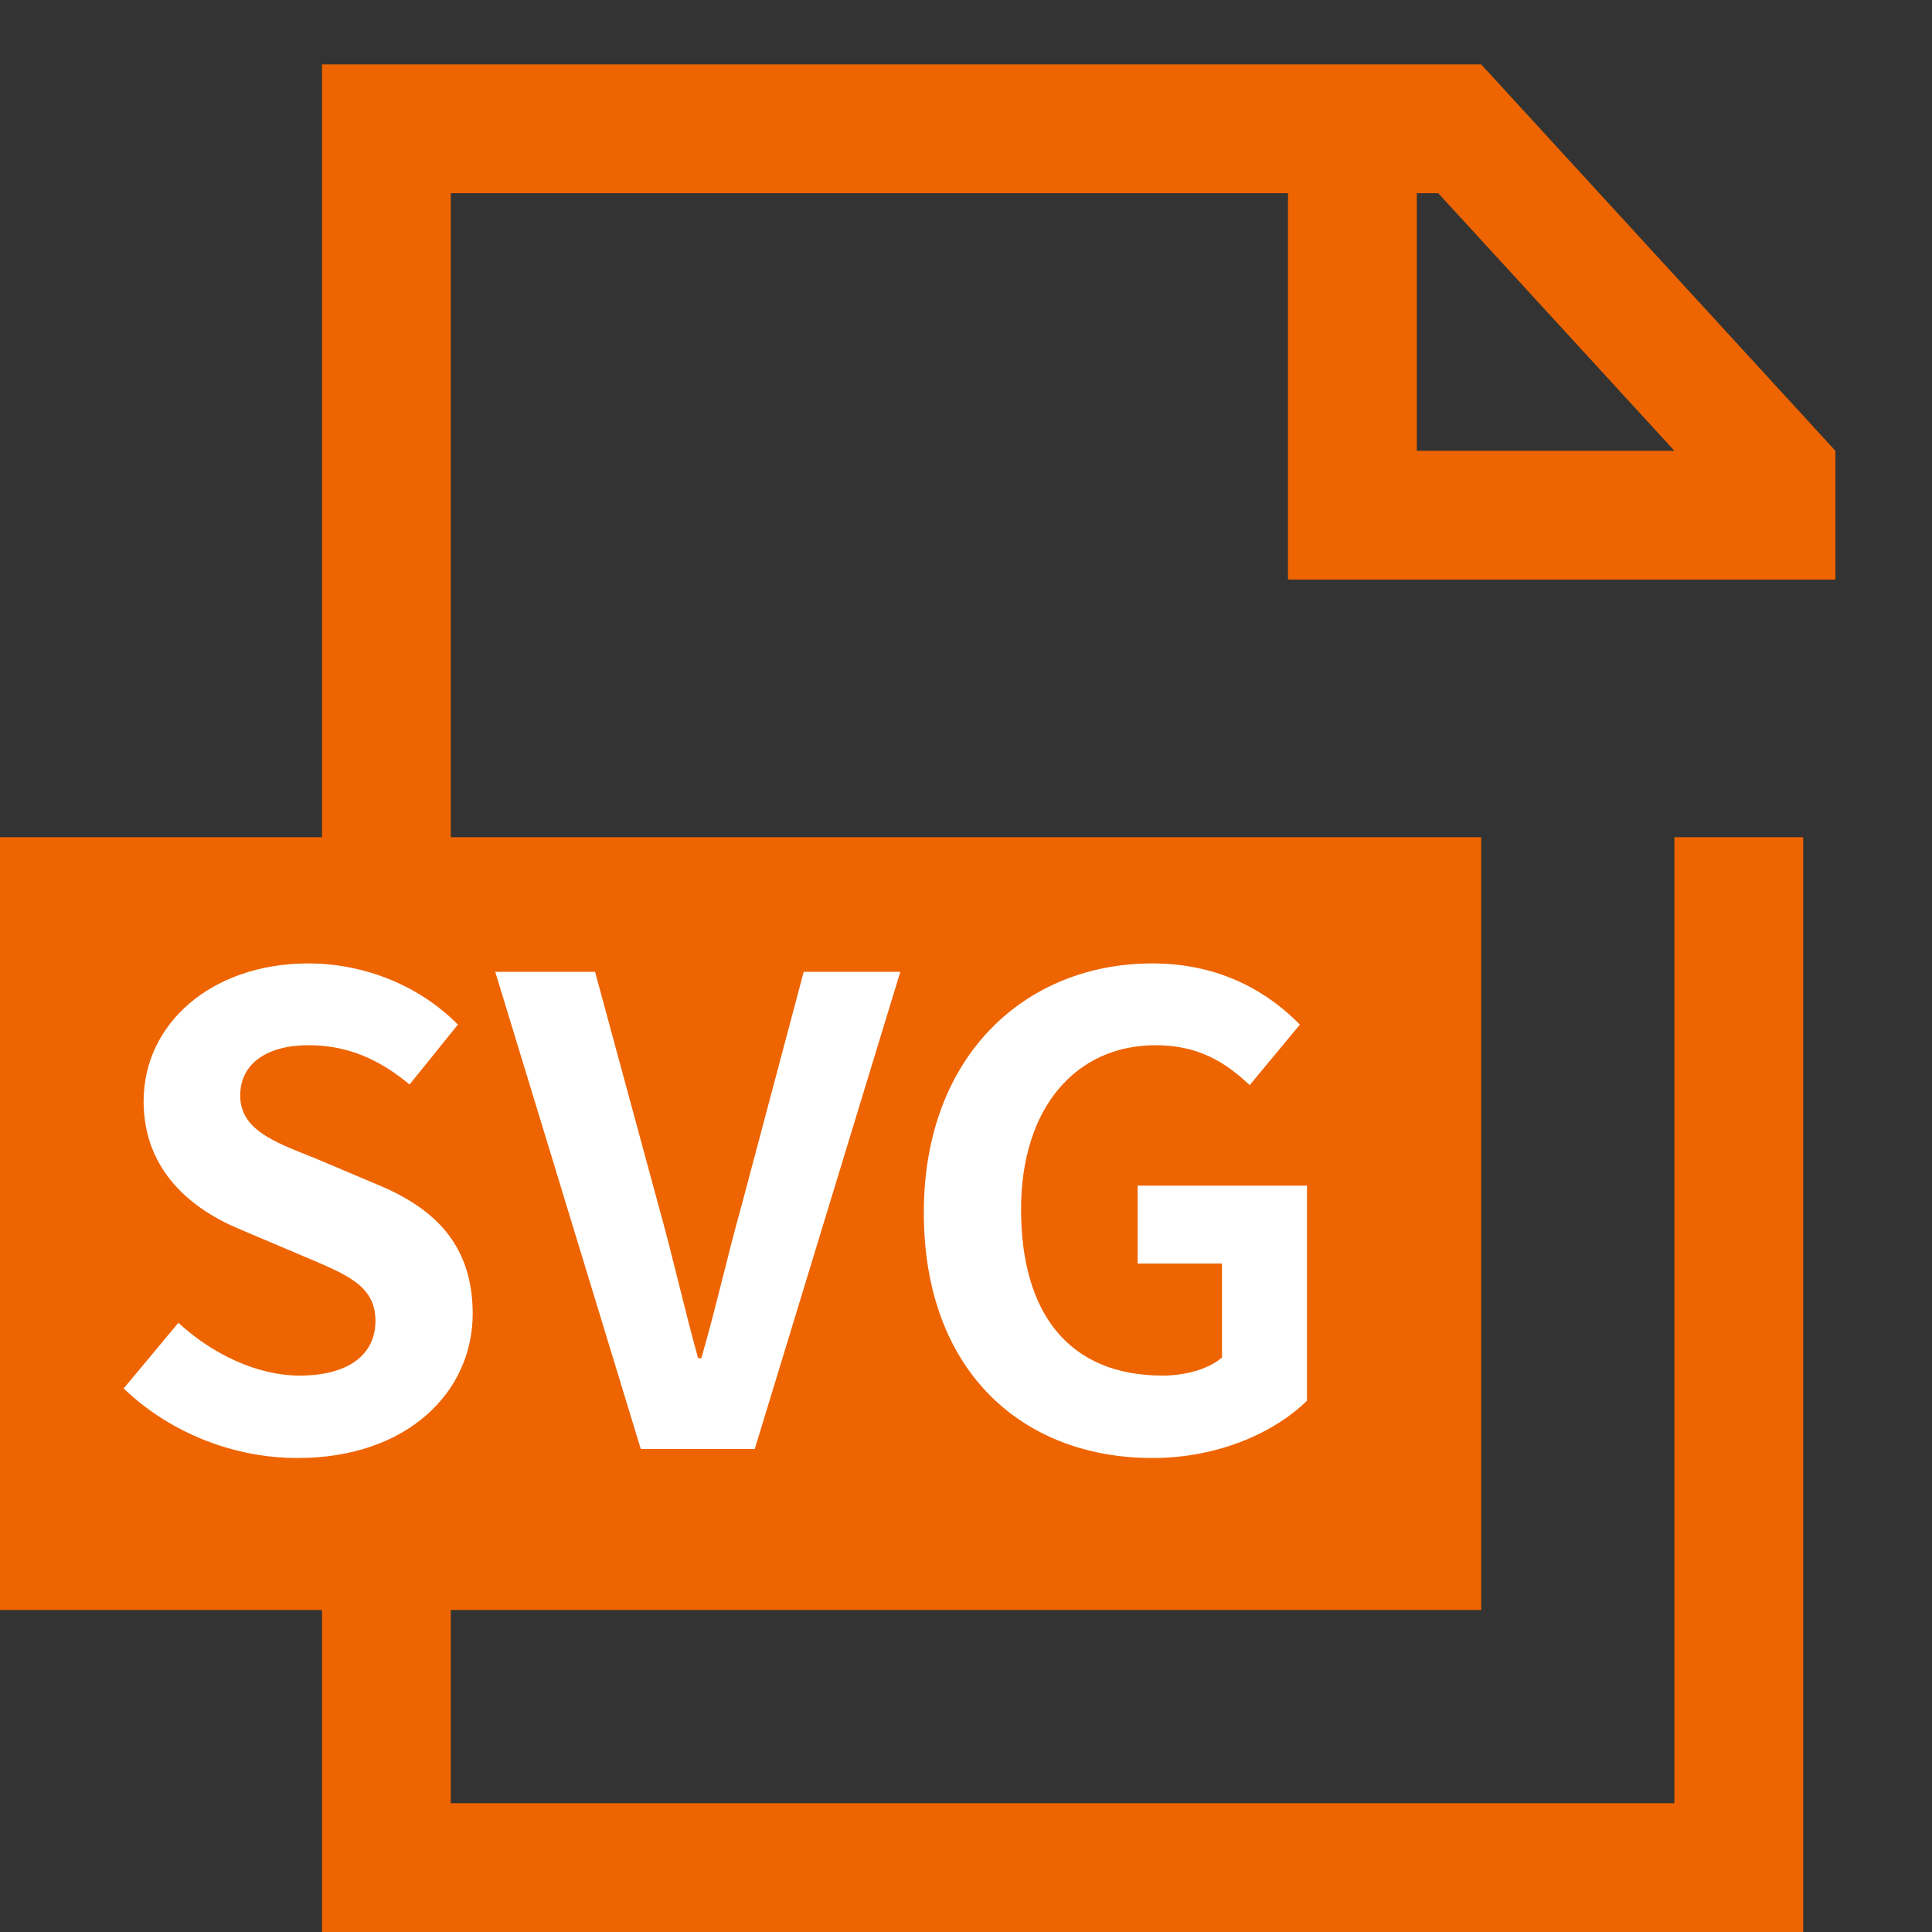 <svg width="30" height="30" viewBox="0 0 30 30" fill="none" xmlns="http://www.w3.org/2000/svg">
    <rect x="0" y="0" width="30" height="30" fill="#333333" stroke="none"/>
    <path fill-rule="evenodd" clip-rule="evenodd" d="M7 1H5V3V13H0V25H5V28V30H7H26H28V28V13H26V28L7 28V25H23V13H7V3L20 3V9H22H28.5V7L23 1H22H20.5H20H7ZM22 3H22.333L26 7L22 7V3Z" fill="#EE6400"/>
    <path d="M4.62 22.64C6.33 22.64 7.34 21.61 7.34 20.4C7.34 19.33 6.75 18.76 5.85 18.39L4.88 17.98C4.25 17.73 3.73 17.54 3.73 17.01C3.73 16.52 4.14 16.23 4.79 16.23C5.4 16.23 5.89 16.45 6.36 16.84L7.11 15.91C6.51 15.3 5.65 14.96 4.79 14.96C3.29 14.96 2.23 15.89 2.23 17.1C2.23 18.18 2.98 18.78 3.73 19.09L4.72 19.51C5.38 19.79 5.83 19.96 5.83 20.51C5.83 21.03 5.42 21.36 4.65 21.36C4 21.36 3.3 21.03 2.77 20.54L1.92 21.56C2.64 22.25 3.63 22.64 4.62 22.64ZM9.95 22.5H11.72L13.98 15.09H12.48L11.52 18.7C11.29 19.52 11.13 20.26 10.89 21.09H10.84C10.61 20.26 10.45 19.52 10.22 18.7L9.24 15.09H7.69L9.95 22.5ZM17.895 22.64C18.925 22.64 19.795 22.24 20.295 21.75V18.41H17.665V19.62H18.975V21.08C18.765 21.26 18.405 21.36 18.055 21.36C16.595 21.36 15.855 20.39 15.855 18.78C15.855 17.19 16.715 16.23 17.945 16.23C18.615 16.23 19.035 16.5 19.405 16.85L20.185 15.91C19.705 15.42 18.965 14.96 17.895 14.96C15.925 14.96 14.345 16.39 14.345 18.83C14.345 21.3 15.885 22.64 17.895 22.64Z" fill="white"/>
</svg>